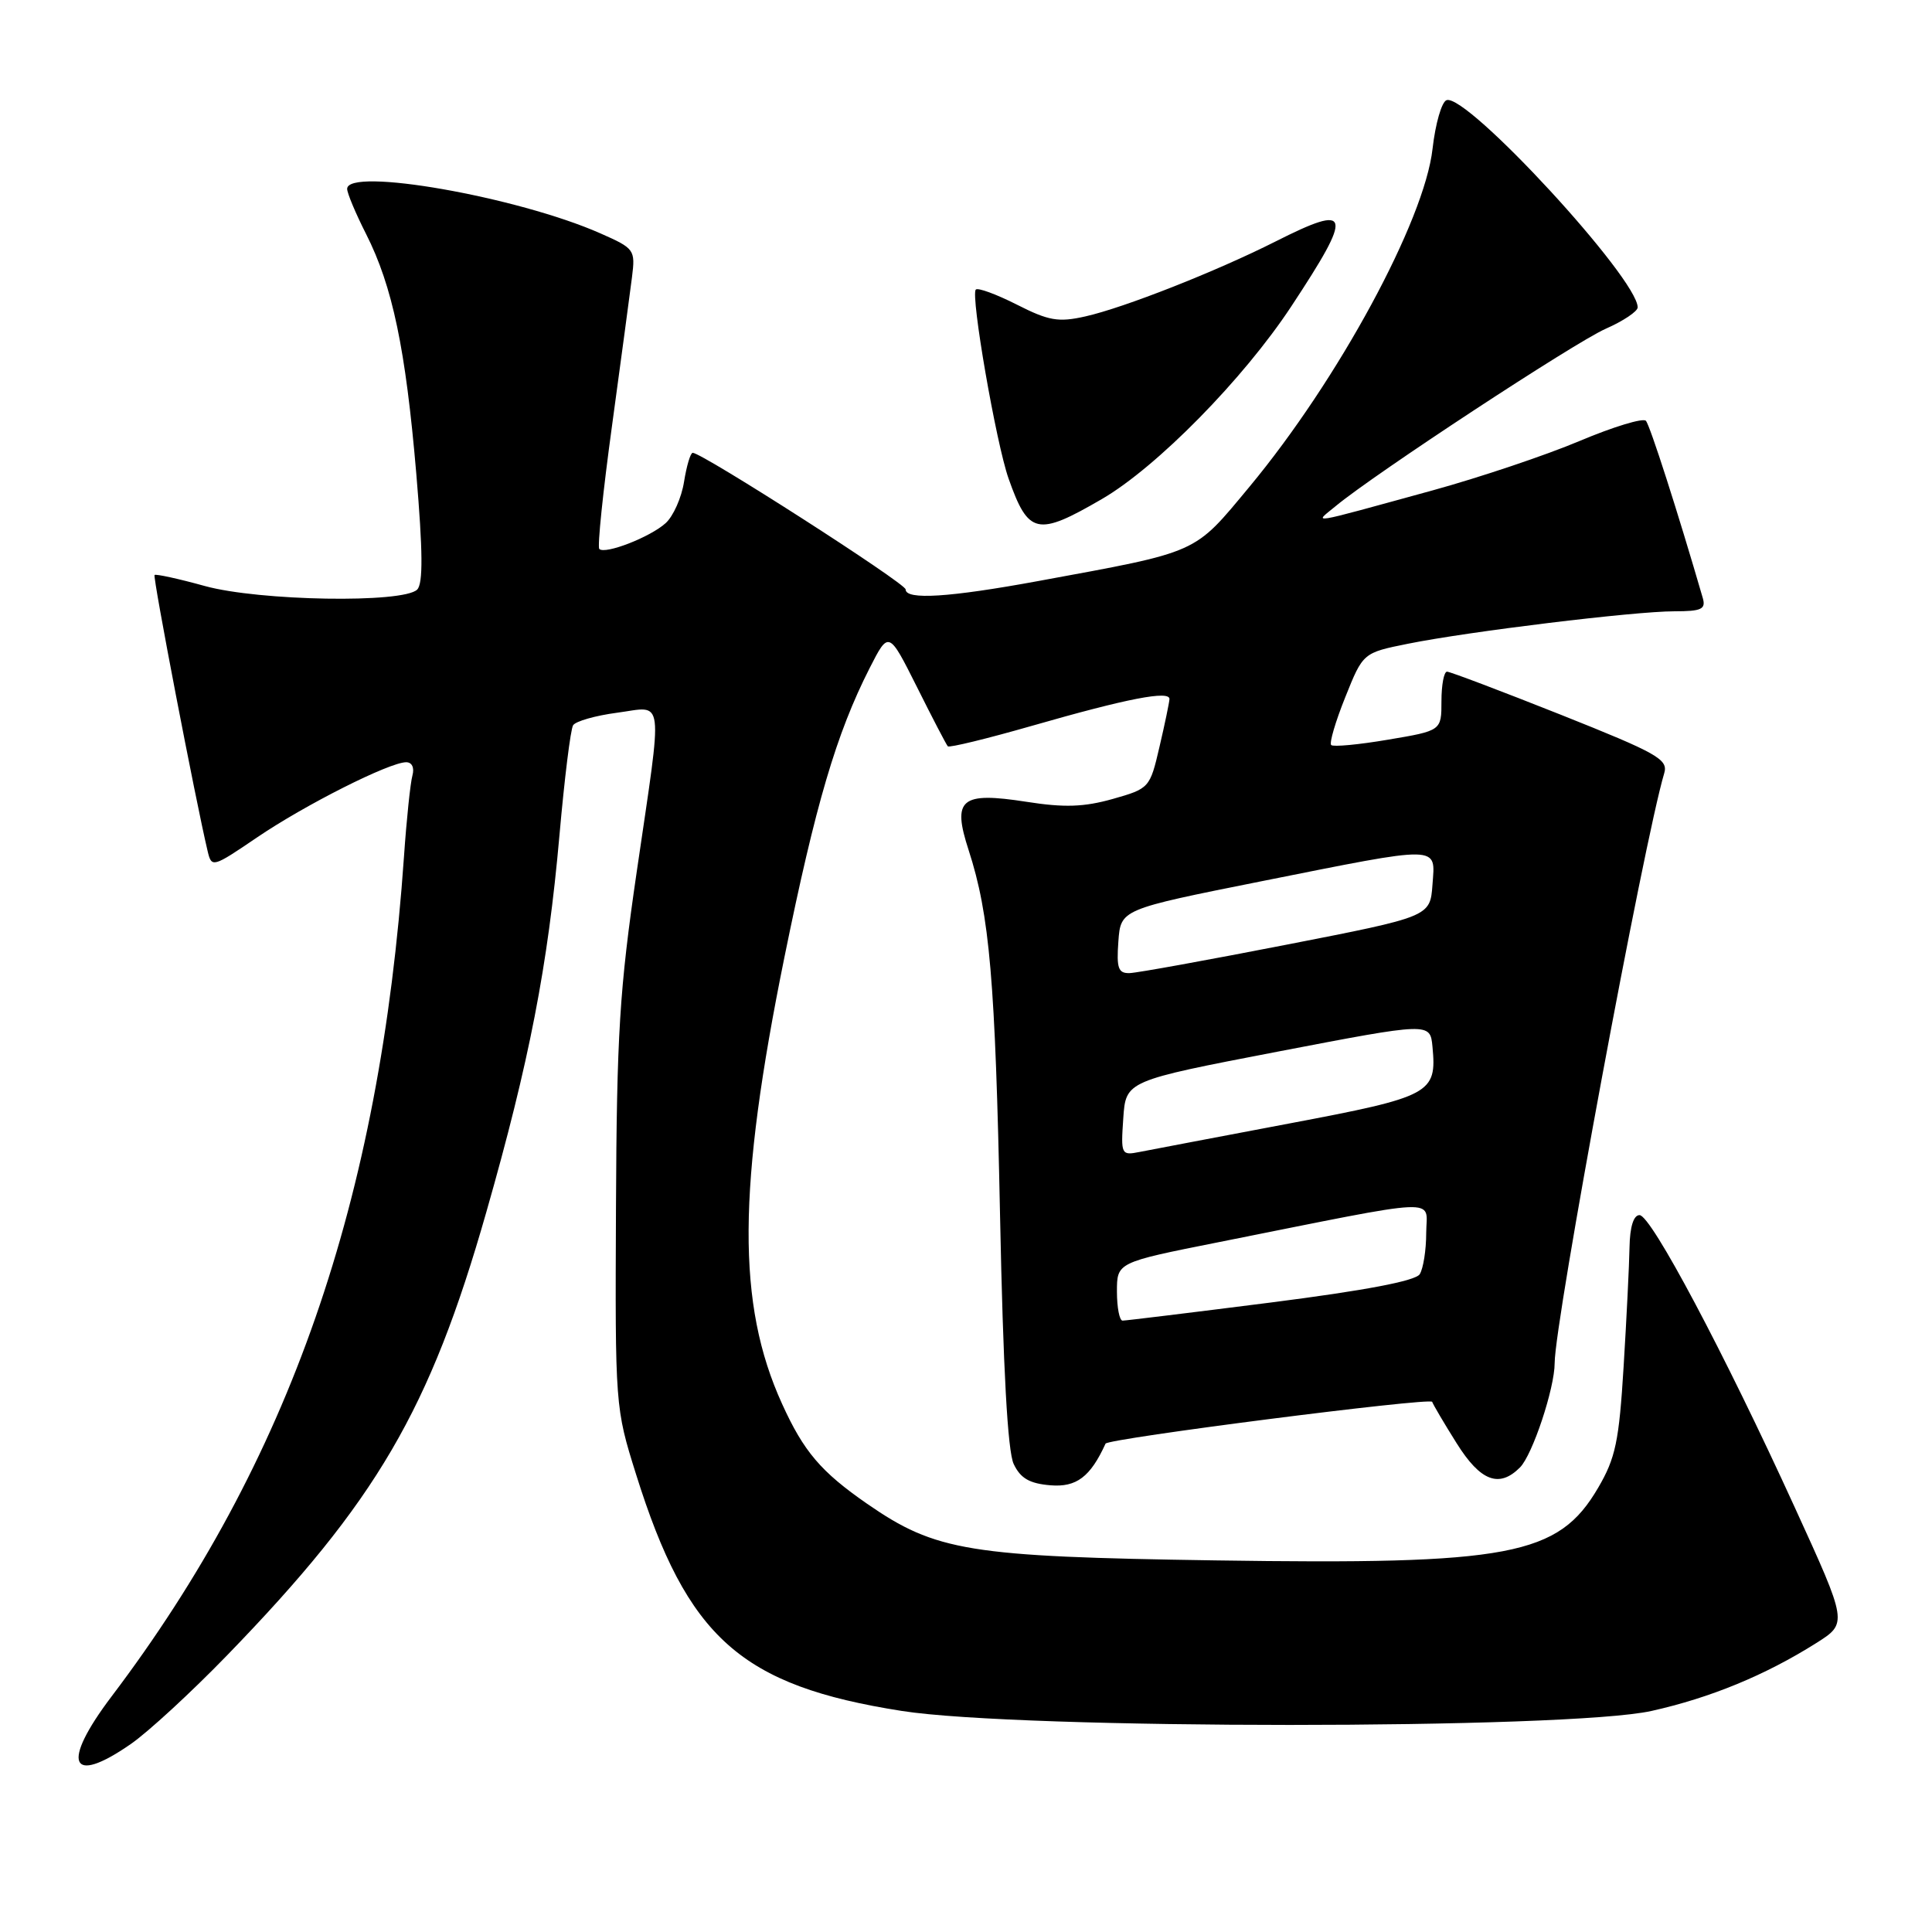 <?xml version="1.0" encoding="UTF-8" standalone="no"?>
<!DOCTYPE svg PUBLIC "-//W3C//DTD SVG 1.1//EN" "http://www.w3.org/Graphics/SVG/1.1/DTD/svg11.dtd" >
<svg xmlns="http://www.w3.org/2000/svg" xmlns:xlink="http://www.w3.org/1999/xlink" version="1.1" viewBox="0 0 256 256">
 <g >
 <path fill="currentColor"
d=" M 17.32 231.10 C 19.62 229.51 25.36 224.22 30.08 219.35 C 49.89 198.92 56.95 186.85 64.44 160.61 C 70.13 140.69 72.60 128.00 74.13 110.69 C 74.79 103.20 75.60 96.64 75.94 96.10 C 76.27 95.57 78.89 94.82 81.77 94.44 C 88.10 93.60 87.86 91.66 84.37 115.51 C 82.09 131.11 81.72 137.02 81.62 160.00 C 81.50 186.31 81.52 186.56 84.27 195.32 C 91.08 217.05 98.16 223.36 119.50 226.71 C 135.21 229.18 207.73 229.18 218.83 226.71 C 226.64 224.97 233.92 221.97 240.67 217.71 C 244.83 215.08 244.83 215.08 237.84 199.79 C 228.46 179.25 218.78 161.02 217.25 161.01 C 216.46 161.00 215.97 162.55 215.92 165.25 C 215.88 167.59 215.53 174.69 215.14 181.04 C 214.53 191.02 214.07 193.20 211.75 197.16 C 206.48 206.15 200.15 207.35 161.00 206.76 C 128.35 206.27 124.01 205.56 114.90 199.26 C 108.78 195.02 106.50 192.35 103.62 186.00 C 97.62 172.81 97.71 157.49 103.95 126.79 C 108.07 106.55 110.82 97.21 115.23 88.53 C 117.76 83.57 117.76 83.57 121.50 91.03 C 123.55 95.14 125.39 98.67 125.59 98.89 C 125.78 99.10 130.79 97.88 136.72 96.18 C 149.39 92.54 155.02 91.45 154.96 92.64 C 154.93 93.11 154.34 95.97 153.63 98.99 C 152.37 104.41 152.29 104.49 147.43 105.87 C 143.62 106.94 141.02 107.03 136.00 106.24 C 127.30 104.89 126.14 105.86 128.35 112.65 C 131.14 121.25 131.88 129.91 132.51 160.99 C 132.92 181.40 133.52 192.31 134.32 193.99 C 135.22 195.89 136.42 196.58 139.20 196.81 C 142.63 197.09 144.48 195.70 146.49 191.29 C 146.80 190.61 189.55 185.14 189.77 185.75 C 189.92 186.16 191.38 188.64 193.02 191.25 C 196.17 196.27 198.64 197.21 201.40 194.45 C 203.06 192.80 206.00 183.95 206.00 180.62 C 206.00 175.15 217.82 111.50 220.52 102.45 C 221.06 100.62 219.65 99.82 206.80 94.70 C 198.92 91.57 192.14 89.00 191.74 89.00 C 191.33 89.00 191.00 90.76 191.00 92.91 C 191.00 96.82 191.00 96.82 183.93 98.01 C 180.05 98.67 176.65 98.99 176.39 98.72 C 176.12 98.46 176.96 95.60 178.26 92.37 C 180.61 86.50 180.61 86.50 186.56 85.30 C 194.58 83.68 216.57 81.00 221.86 81.00 C 225.46 81.00 226.05 80.72 225.63 79.25 C 222.32 67.85 218.63 56.35 218.09 55.76 C 217.72 55.35 213.77 56.55 209.31 58.43 C 204.86 60.31 196.10 63.25 189.86 64.97 C 172.83 69.64 174.13 69.43 177.00 67.05 C 182.09 62.82 208.64 45.39 212.75 43.57 C 215.09 42.54 217.00 41.26 217.00 40.73 C 217.00 36.90 194.39 12.37 191.68 13.27 C 191.03 13.49 190.20 16.38 189.82 19.71 C 188.76 29.23 177.32 50.34 165.56 64.50 C 158.10 73.47 159.09 73.03 137.58 76.99 C 125.78 79.16 120.00 79.53 120.00 78.10 C 120.00 77.29 93.05 60.00 91.79 60.00 C 91.49 60.00 90.98 61.72 90.64 63.83 C 90.31 65.94 89.21 68.41 88.20 69.32 C 86.16 71.17 80.17 73.50 79.41 72.74 C 79.14 72.47 79.90 65.11 81.10 56.38 C 82.29 47.64 83.48 38.81 83.74 36.74 C 84.20 33.08 84.08 32.92 79.55 30.92 C 68.60 26.08 46.00 22.11 46.00 25.03 C 46.00 25.60 47.13 28.29 48.51 31.01 C 52.01 37.93 53.75 46.22 55.16 62.76 C 56.03 73.03 56.07 77.33 55.28 78.12 C 53.44 79.96 34.35 79.64 27.14 77.65 C 23.64 76.68 20.64 76.03 20.48 76.19 C 20.22 76.45 25.90 105.98 27.51 112.77 C 28.04 115.00 28.16 114.97 34.05 110.97 C 40.40 106.65 51.61 101.00 53.82 101.00 C 54.59 101.00 54.93 101.72 54.65 102.75 C 54.38 103.71 53.87 108.55 53.53 113.50 C 50.35 159.15 38.33 193.68 14.79 224.78 C 8.05 233.68 9.25 236.70 17.32 231.10 Z  M 146.00 66.13 C 153.28 61.90 164.76 50.22 171.10 40.60 C 179.37 28.06 179.09 26.91 169.01 32.00 C 161.14 35.97 148.94 40.78 143.80 41.93 C 140.25 42.73 138.96 42.51 134.73 40.36 C 132.02 38.99 129.58 38.09 129.30 38.37 C 128.58 39.08 131.99 58.73 133.64 63.41 C 136.27 70.85 137.43 71.11 146.00 66.13 Z  M 148.00 171.14 C 148.00 167.28 148.00 167.28 161.35 164.62 C 191.72 158.56 189.00 158.68 188.98 163.37 C 188.98 165.64 188.59 168.10 188.12 168.84 C 187.56 169.73 180.86 171.00 168.39 172.59 C 158.00 173.91 149.16 174.99 148.75 174.99 C 148.34 175.00 148.00 173.26 148.00 171.14 Z  M 148.84 148.18 C 149.18 143.22 149.18 143.22 169.34 139.34 C 189.50 135.47 189.50 135.47 189.81 138.69 C 190.40 144.91 189.65 145.31 170.82 148.87 C 161.30 150.67 152.38 152.37 151.00 152.64 C 148.57 153.12 148.51 153.00 148.84 148.18 Z  M 148.19 124.75 C 148.50 120.50 148.50 120.50 167.00 116.80 C 191.20 111.97 190.19 111.95 189.81 117.23 C 189.50 121.46 189.50 121.46 170.50 125.17 C 160.05 127.21 150.69 128.91 149.69 128.94 C 148.18 128.99 147.93 128.31 148.19 124.75 Z "/>
</g>
</svg>